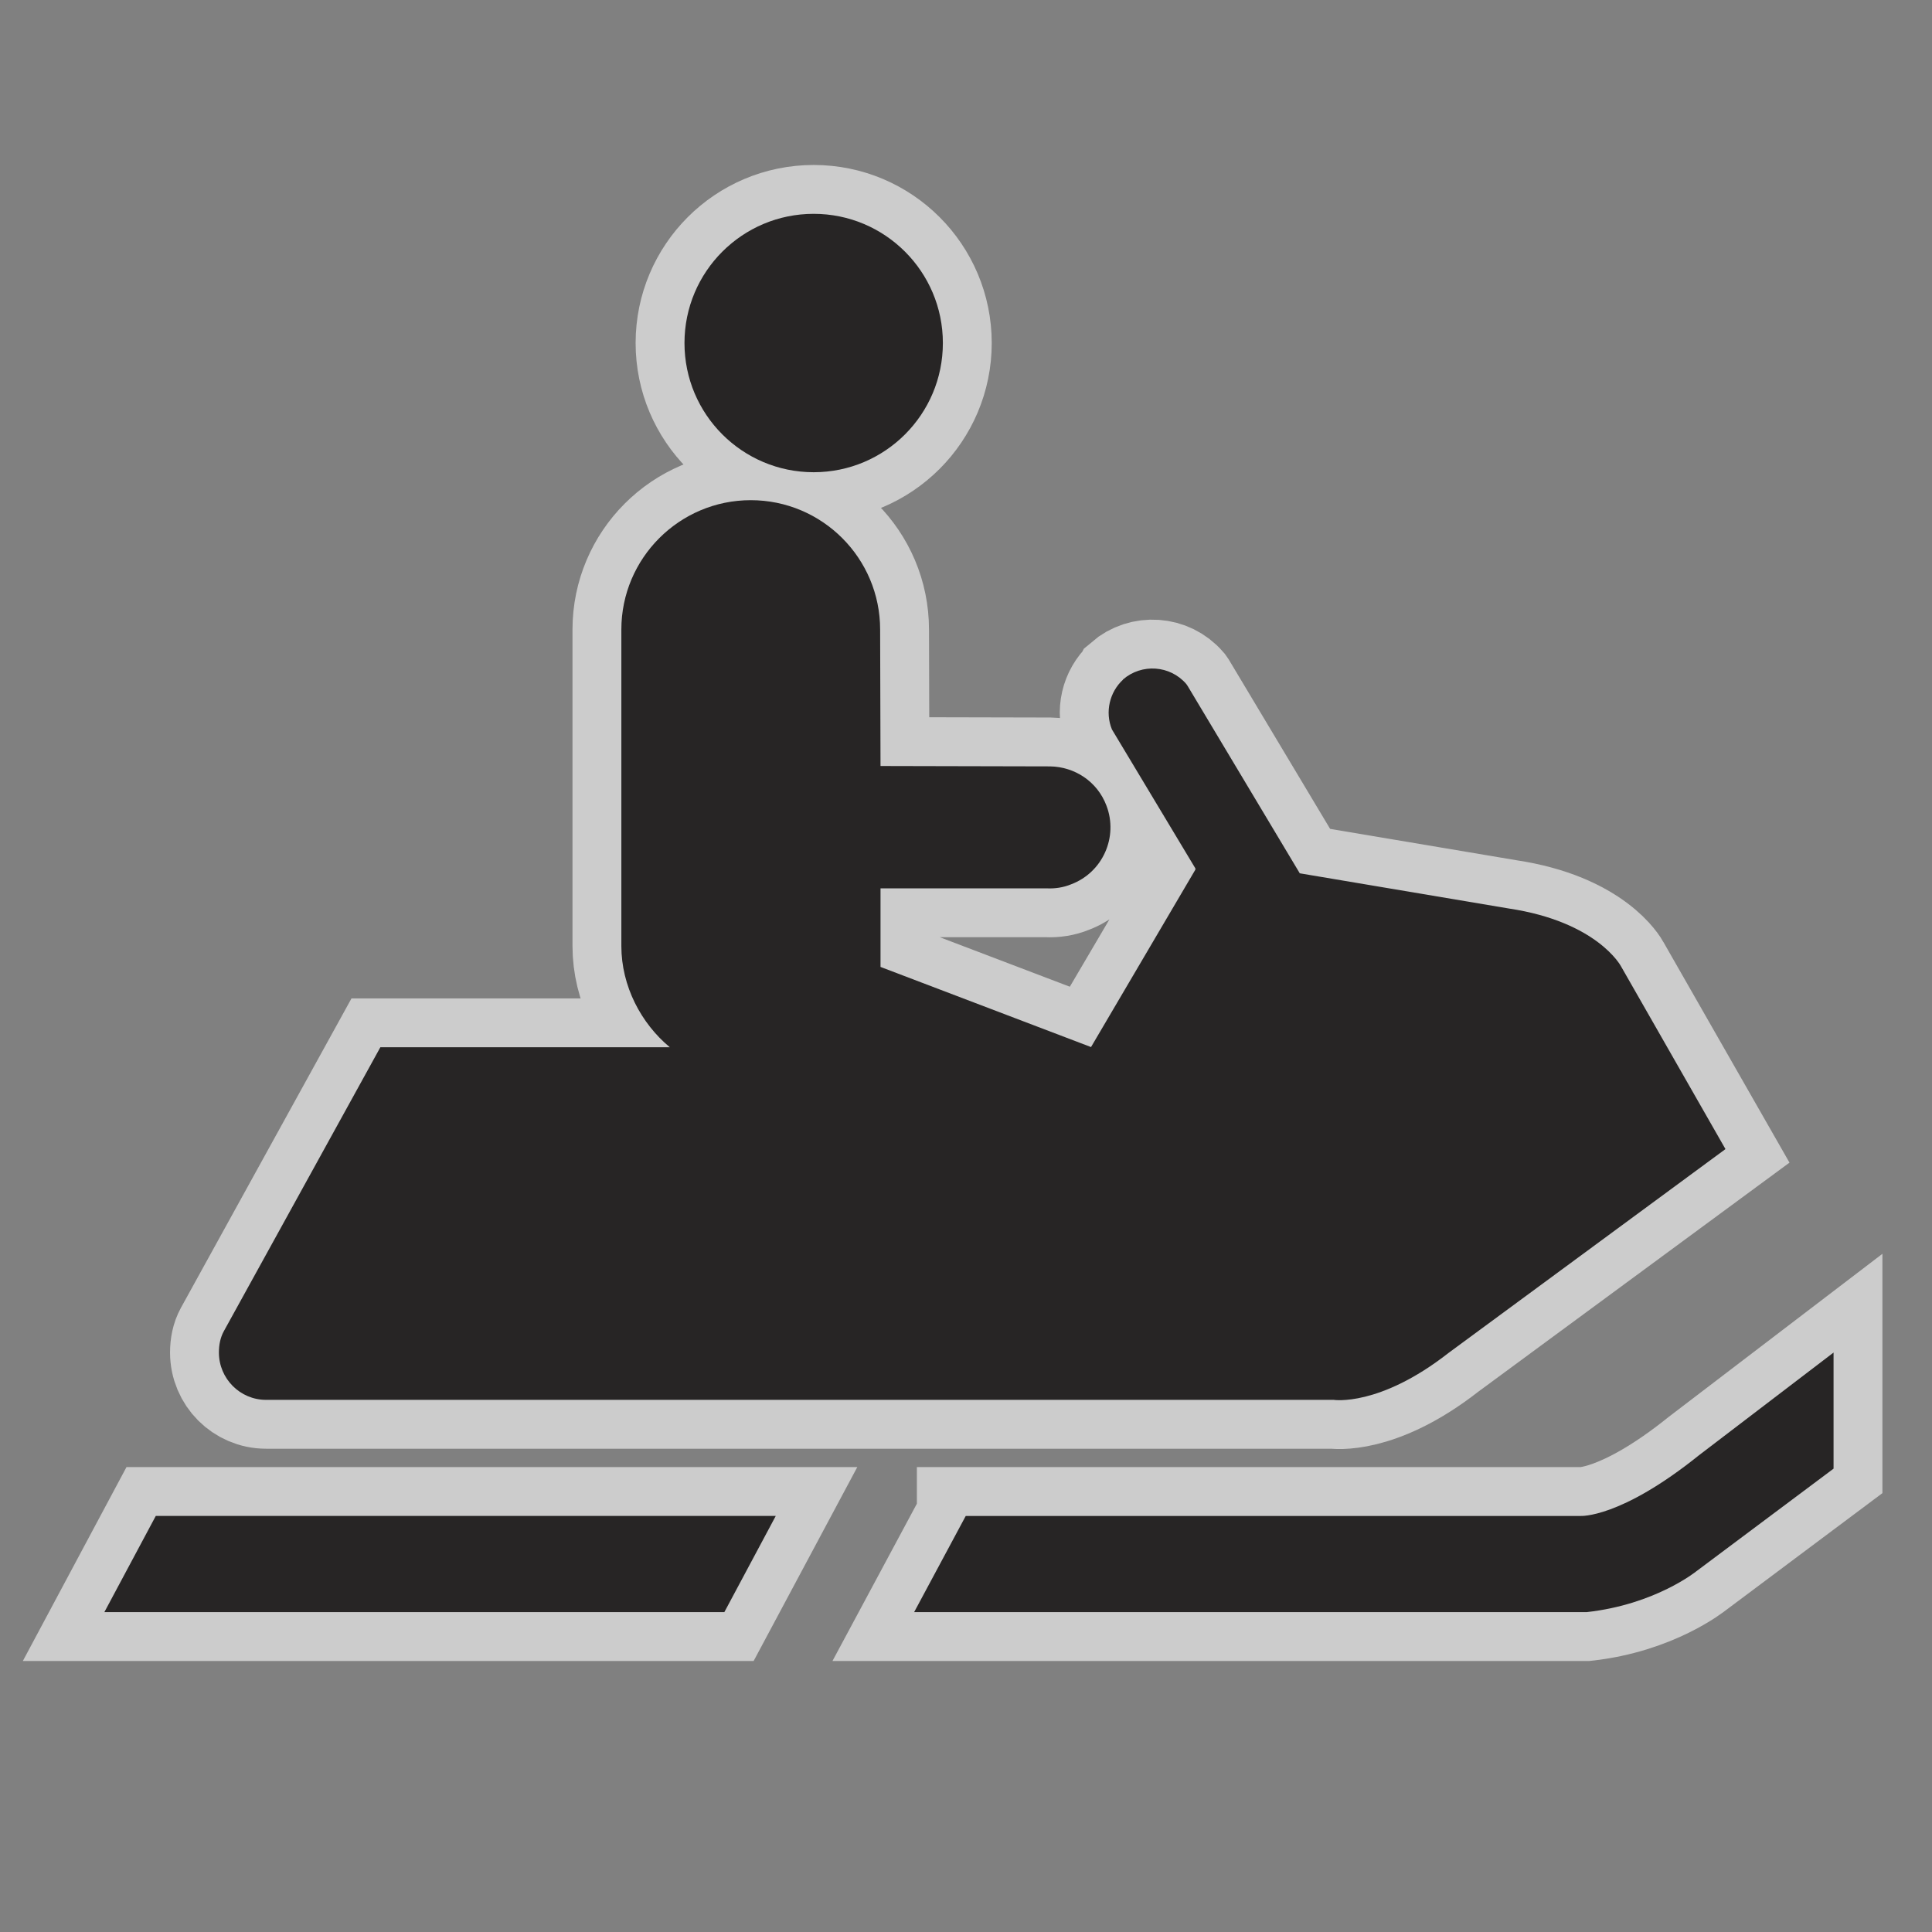 <?xml version="1.0" encoding="UTF-8" standalone="no"?>
<!-- Created with Inkscape (http://www.inkscape.org/) -->

<svg
   xmlns:dc="http://purl.org/dc/elements/1.1/"
   xmlns:cc="http://creativecommons.org/ns#"
   xmlns:rdf="http://www.w3.org/1999/02/22-rdf-syntax-ns#"
   xmlns:svg="http://www.w3.org/2000/svg"
   xmlns="http://www.w3.org/2000/svg"
   xmlns:sodipodi="http://sodipodi.sourceforge.net/DTD/sodipodi-0.dtd"
   xmlns:inkscape="http://www.inkscape.org/namespaces/inkscape"
   width="12"
   height="12"
   id="svg27498"
   version="1.1"
   inkscape:version="0.48.2 r9819"
   sodipodi:docname="sledding-black-12.svg">
  <rect width="100%" height="100%" fill="#808080" stroke="none"/>
  <defs
     id="defs27500" />
  <sodipodi:namedview
     id="base"
     pagecolor="#ff92ff"
     bordercolor="#666666"
     borderopacity="1.0"
     inkscape:pageopacity="0"
     inkscape:pageshadow="2"
     inkscape:zoom="15.046261"
     inkscape:cx="2.7289703"
     inkscape:cy="5.0632096"
     inkscape:document-units="px"
     inkscape:current-layer="layer1"
     showgrid="false"
     inkscape:window-width="586"
     inkscape:window-height="473"
     inkscape:window-x="2569"
     inkscape:window-y="148"
     inkscape:window-maximized="0">
    <inkscape:grid
       type="xygrid"
       id="grid2986" />
  </sodipodi:namedview>
  <g
     inkscape:label="Layer 1"
     inkscape:groupmode="layer"
     id="layer1"
     transform="translate(0,-1040.362)">
    <g
       id="g18674"
       transform="matrix(1.214,0,0,1.214,-26.379,300.996)">
      <path
         d="m 30.415,618.836 c 0.652,0 1.181,-0.529 1.181,-1.182 v -7.521 c 0,-0.652 -0.528,-1.182 -1.181,-1.182 h -7.521 c -0.652,0 -1.182,0.529 -1.182,1.182 v 7.521 c 0,0.652 0.529,1.182 1.182,1.182 h 7.521 z"
         id="path7129"
         inkscape:connector-curvature="0"
         style="opacity:0;fill:#272525" />
      <g
         style="opacity:0.6;fill:none;stroke:#ffffff;stroke-width:0.5;stroke-miterlimit:4;stroke-opacity:1;stroke-dasharray:none"
         id="g18642">
        <circle
           cx="25.892"
           cy="610.788"
           r="0.661"
           id="circle18644"
           sodipodi:cx="25.892"
           sodipodi:cy="610.78802"
           sodipodi:rx="0.66100001"
           sodipodi:ry="0.66100001"
           style="fill:none;stroke:#ffffff;stroke-width:0.5;stroke-miterlimit:4;stroke-opacity:1;stroke-dasharray:none"
           d="m 26.553,610.788 c 0,0.365 -0.296,0.661 -0.661,0.661 -0.365,0 -0.661,-0.296 -0.661,-0.661 0,-0.365 0.296,-0.661 0.661,-0.661 0.365,0 0.661,0.296 0.661,0.661 z" />
        <path
           d="m 26.67,616.789 h 3.145 c 0,0 0.203,0.014 0.607,-0.311 l 0.688,-0.525 v 0.594 l -0.702,0.525 c 0,0 -0.209,0.17 -0.561,0.209 h -3.441 l 0.264,-0.492 z"
           id="path18646"
           inkscape:connector-curvature="0"
           style="fill:none;stroke:#ffffff;stroke-width:0.5;stroke-miterlimit:4;stroke-opacity:1;stroke-dasharray:none" />
        <polygon
           points="22.29,617.281 25.435,617.281 25.698,616.789 25.671,616.789 22.526,616.789 22.263,617.281 "
           id="polygon18648"
           style="fill:none;stroke:#ffffff;stroke-width:0.5;stroke-miterlimit:4;stroke-opacity:1;stroke-dasharray:none" />
        <path
           d="m 26.232,612.254 c 0,-0.365 -0.296,-0.662 -0.662,-0.662 -0.365,0 -0.662,0.297 -0.662,0.662 v 1.619 c 0,0.205 0.101,0.396 0.248,0.518 h -1.481 l -0.801,1.453 c -0.018,0.033 -0.025,0.07 -0.025,0.109 0,0.133 0.108,0.242 0.241,0.242 h 5.462 c 0,0 0.234,0.037 0.588,-0.24 l 1.417,-1.043 -0.535,-0.936 c 0,0 -0.12,-0.227 -0.574,-0.295 l -1.069,-0.18 -0.574,-0.959 -0.007,-0.01 c -0.083,-0.096 -0.228,-0.105 -0.323,-0.023 l -0.001,0.002 c -0.067,0.062 -0.093,0.164 -0.056,0.254 l 0.427,0.711 v 0.006 l -0.534,0.908 -1.077,-0.41 v -0.402 h 0.851 c 0.041,0.002 0.084,-0.004 0.125,-0.021 0.161,-0.061 0.241,-0.242 0.18,-0.402 -0.047,-0.125 -0.164,-0.199 -0.288,-0.201 l -0.868,-0.002 -0.002,-0.698"
           id="path18650"
           inkscape:connector-curvature="0"
           style="fill:none;stroke:#ffffff;stroke-width:0.5;stroke-miterlimit:4;stroke-opacity:1;stroke-dasharray:none" />
      </g>
      <g
         id="g18636">
        <circle
           style="fill:#272525"
           sodipodi:ry="0.66100001"
           sodipodi:rx="0.66100001"
           sodipodi:cy="610.78802"
           sodipodi:cx="25.892"
           id="circle7133"
           r="0.661"
           cy="610.788"
           cx="25.892"
           d="m 26.553,610.788 c 0,0.365 -0.296,0.661 -0.661,0.661 -0.365,0 -0.661,-0.296 -0.661,-0.661 0,-0.365 0.296,-0.661 0.661,-0.661 0.365,0 0.661,0.296 0.661,0.661 z" />
        <path
           style="fill:#272525"
           inkscape:connector-curvature="0"
           id="path7135"
           d="m 26.67,616.789 h 3.145 c 0,0 0.203,0.014 0.607,-0.311 l 0.688,-0.525 v 0.594 l -0.702,0.525 c 0,0 -0.209,0.17 -0.561,0.209 h -3.441 l 0.264,-0.492 z" />
        <polygon
           style="fill:#272525"
           id="polygon7137"
           points="22.29,617.281 25.435,617.281 25.698,616.789 25.671,616.789 22.526,616.789 22.263,617.281 " />
        <path
           style="fill:#272525"
           inkscape:connector-curvature="0"
           id="path7139"
           d="m 26.232,612.254 c 0,-0.365 -0.296,-0.662 -0.662,-0.662 -0.365,0 -0.662,0.297 -0.662,0.662 v 1.619 c 0,0.205 0.101,0.396 0.248,0.518 h -1.481 l -0.801,1.453 c -0.018,0.033 -0.025,0.07 -0.025,0.109 0,0.133 0.108,0.242 0.241,0.242 h 5.462 c 0,0 0.234,0.037 0.588,-0.24 l 1.417,-1.043 -0.535,-0.936 c 0,0 -0.12,-0.227 -0.574,-0.295 l -1.069,-0.18 -0.574,-0.959 -0.007,-0.01 c -0.083,-0.096 -0.228,-0.105 -0.323,-0.023 l -0.001,0.002 c -0.067,0.062 -0.093,0.164 -0.056,0.254 l 0.427,0.711 v 0.006 l -0.534,0.908 -1.077,-0.41 v -0.402 h 0.851 c 0.041,0.002 0.084,-0.004 0.125,-0.021 0.161,-0.061 0.241,-0.242 0.18,-0.402 -0.047,-0.125 -0.164,-0.199 -0.288,-0.201 l -0.868,-0.002 -0.002,-0.698" />
      </g>
    </g>
  </g>
</svg>
